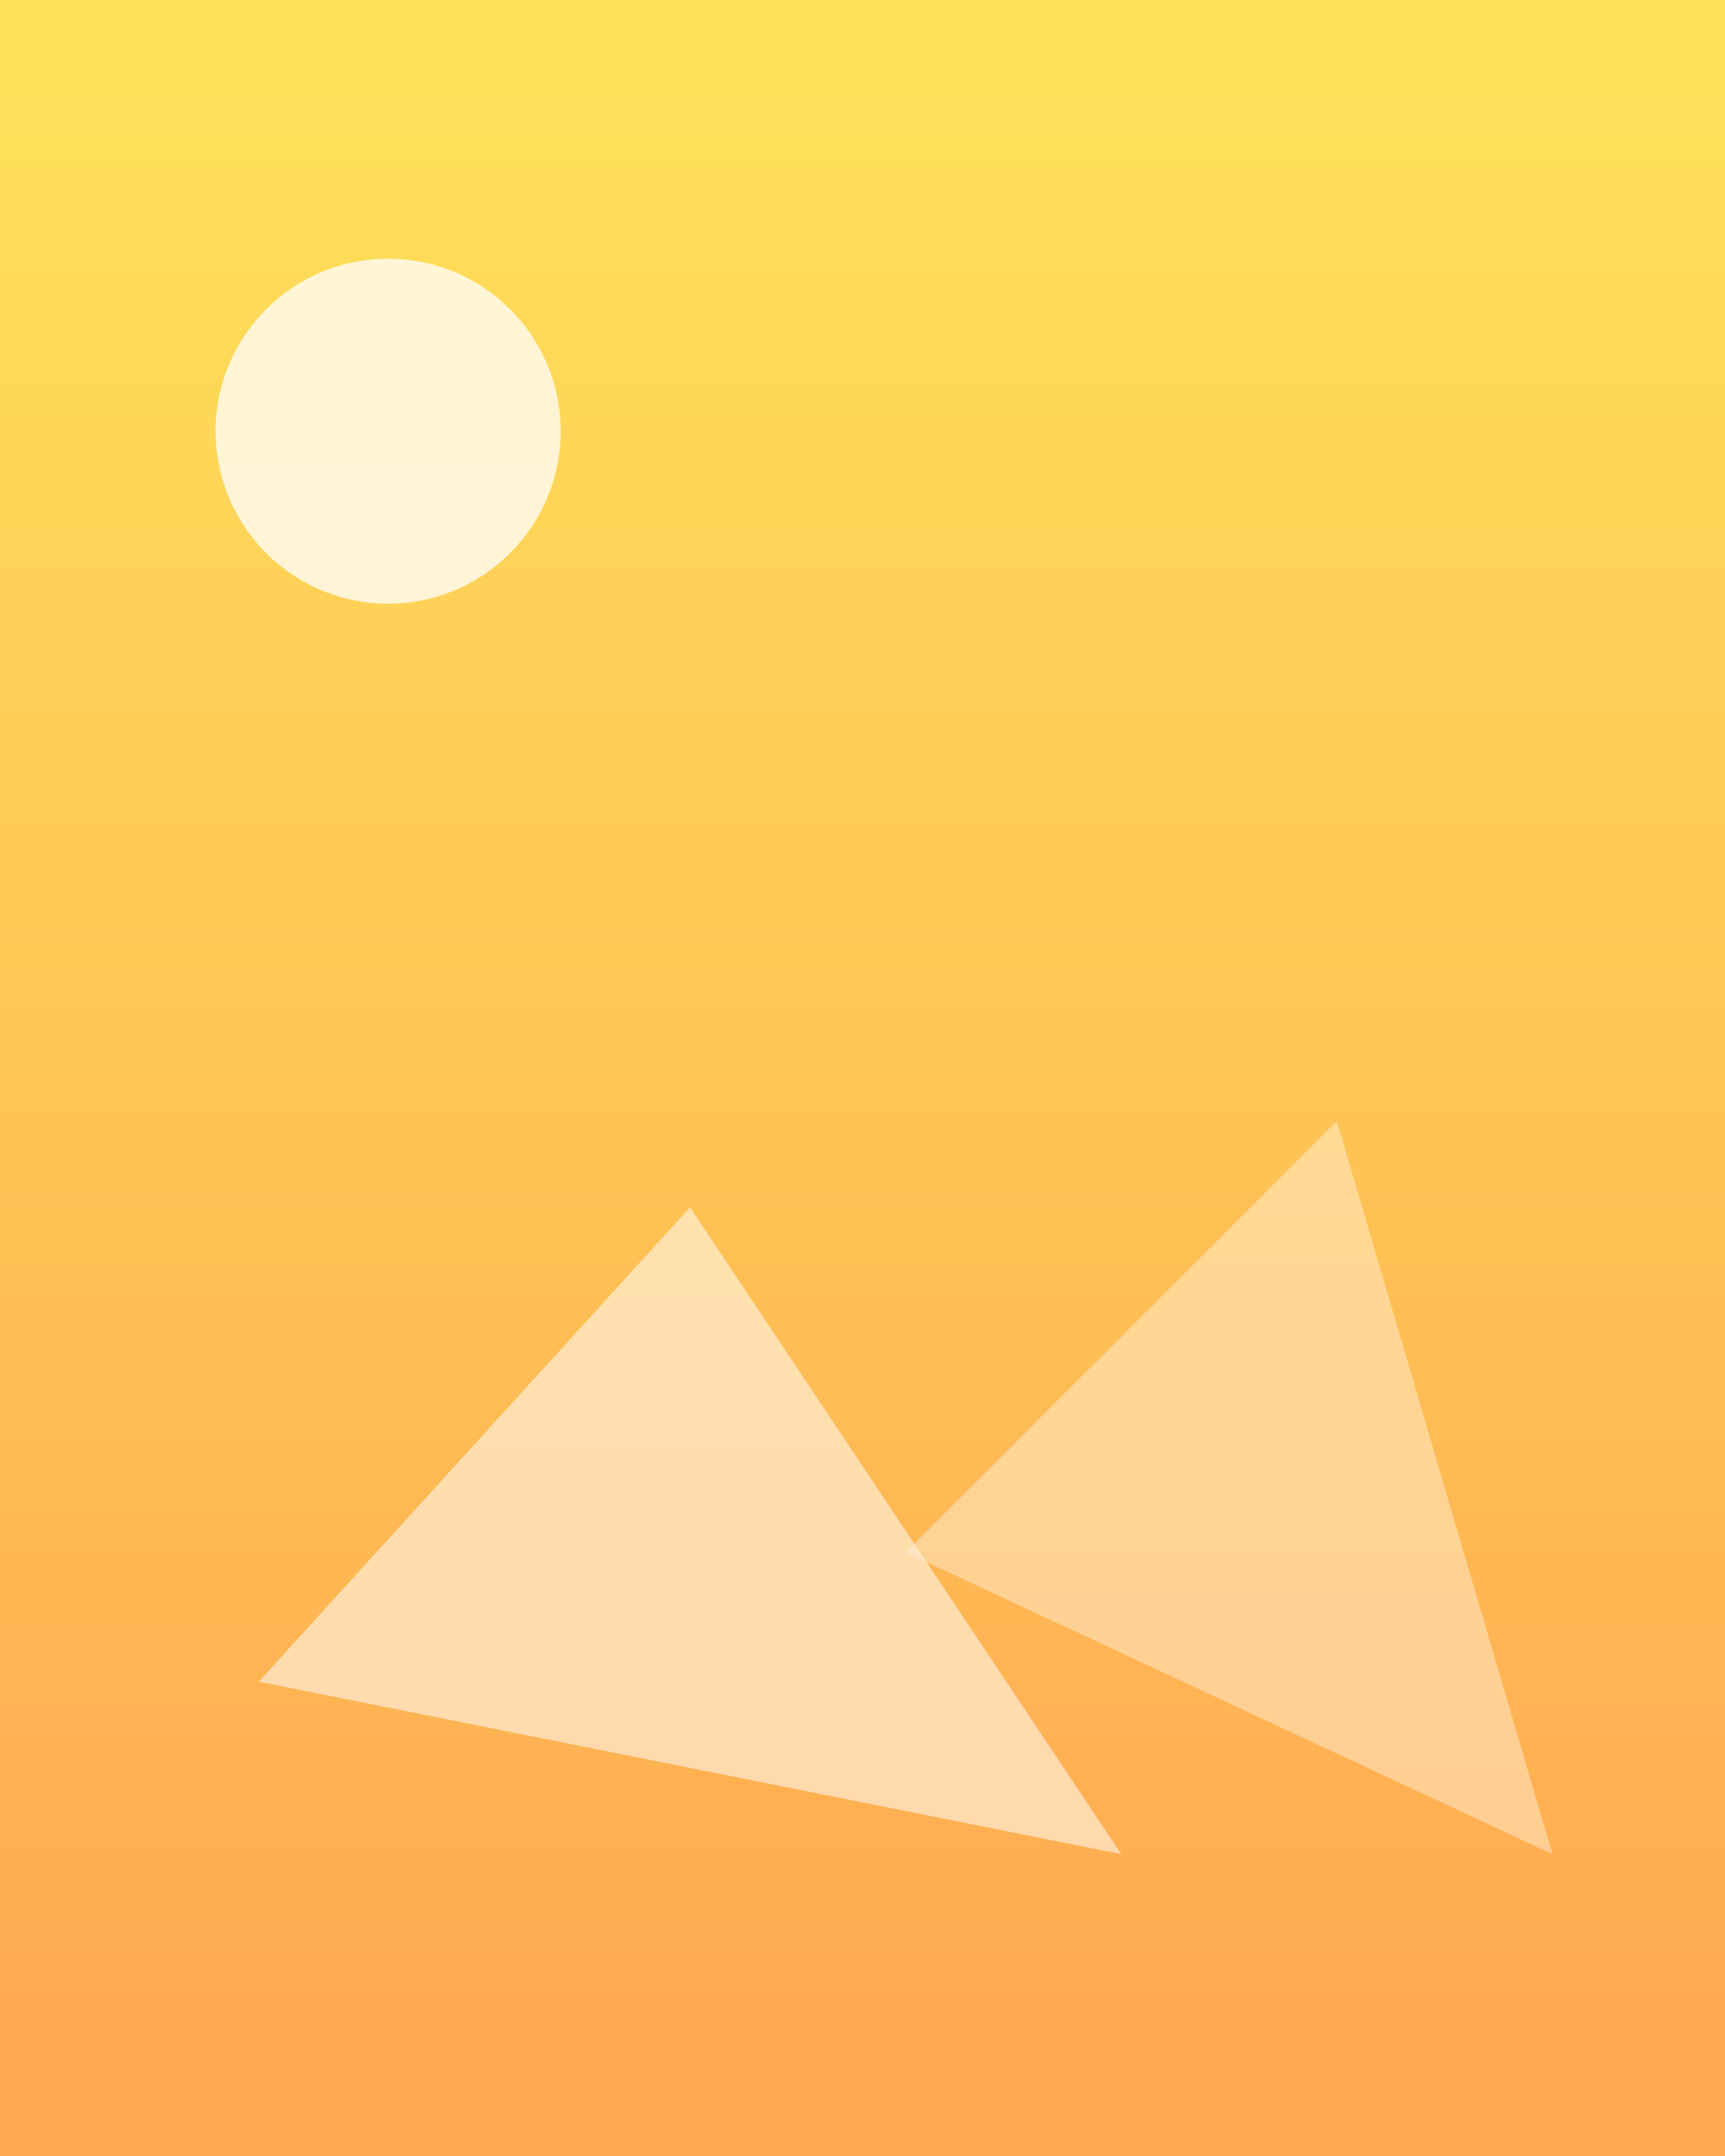 <svg xmlns="http://www.w3.org/2000/svg" width="800" height="1000" viewBox="0 0 800 1000">
  <rect x="0" y="0" width="800" height="1000" fill="#333333" stroke="none"/>
  <defs>
    <linearGradient id="g4" x1="0" y1="0" x2="0" y2="1">
      <stop offset="0" stop-color="#ffe259"/>
      <stop offset="1" stop-color="#ffa751"/>
    </linearGradient>
  </defs>
  <rect width="800" height="1000" fill="url(#g4)"/>
  <g fill="#ffffff" opacity="0.75">
    <circle cx="180" cy="200" r="80"/>
    <path d="M120 780 L320 560 L520 860 Z" fill-opacity="0.7"/>
    <path d="M420 720 L620 520 L720 860 Z" fill-opacity="0.5"/>
  </g>
</svg>
